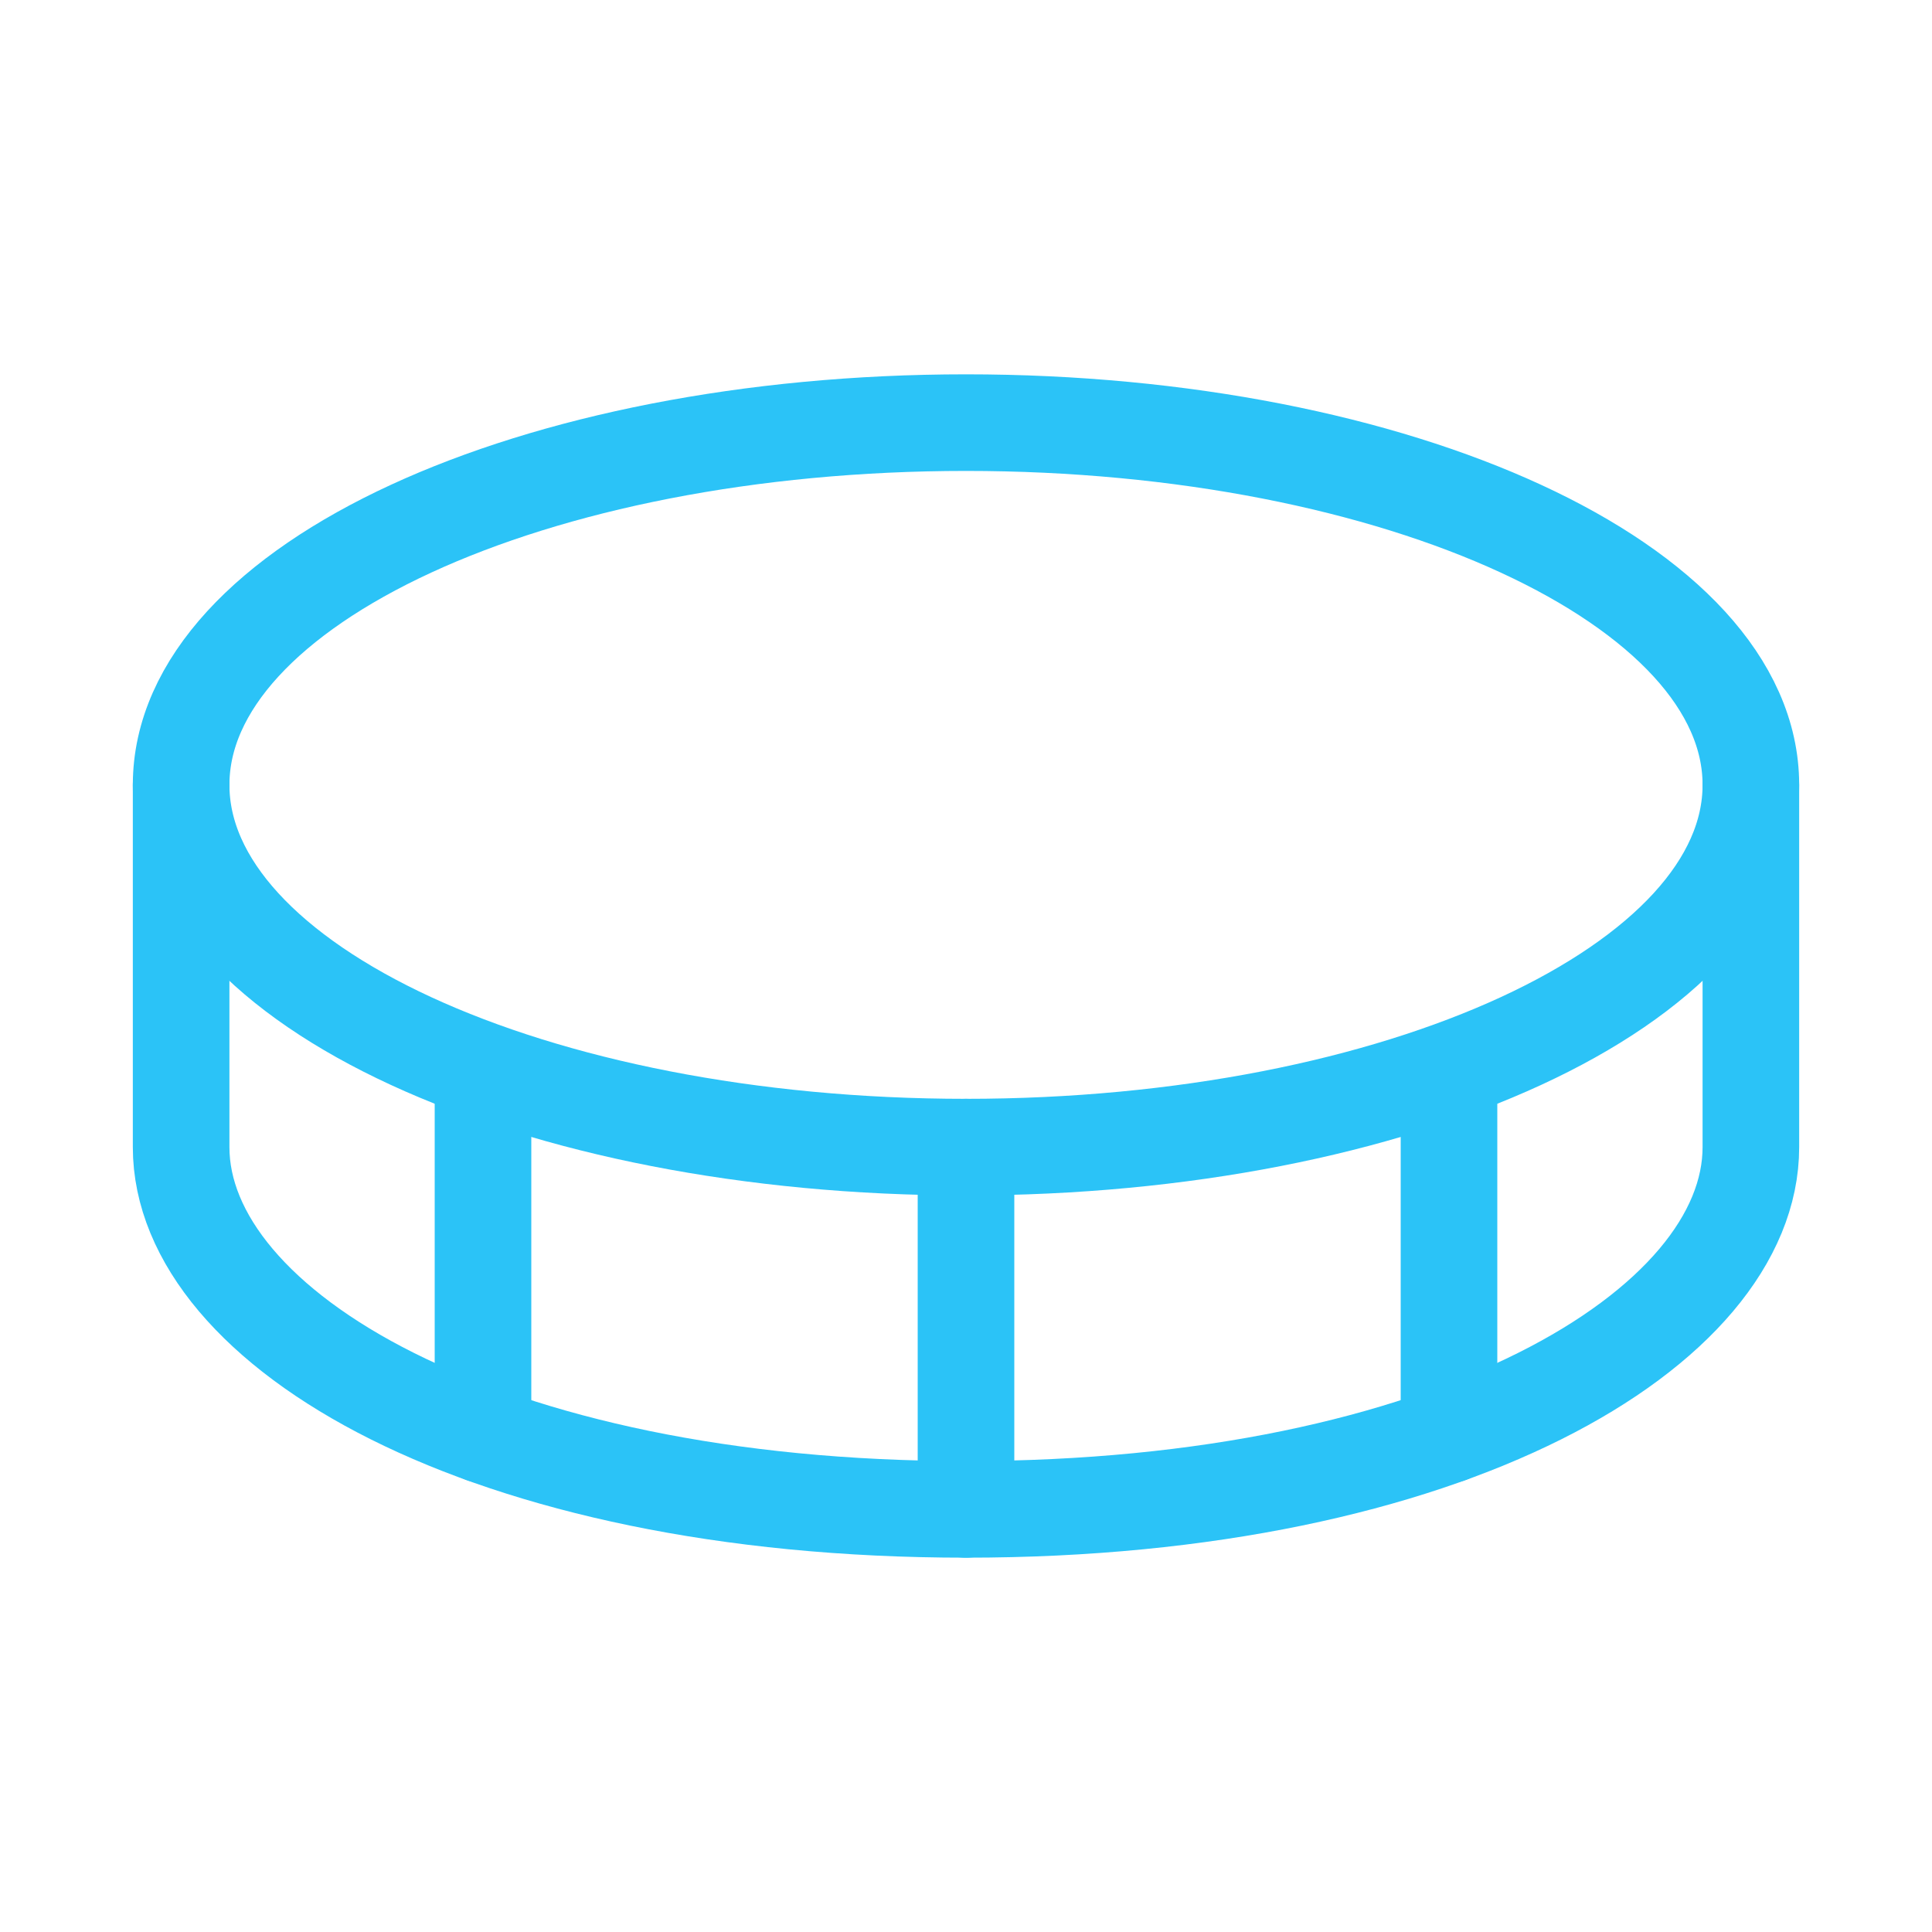 <svg width="40" height="40" viewBox="0 0 40 40" fill="none" xmlns="http://www.w3.org/2000/svg">
<path d="M20 23.75C28.975 23.75 36.25 20.392 36.25 16.25C36.25 12.108 28.975 8.75 20 8.75C11.025 8.75 3.75 12.108 3.75 16.25C3.75 20.392 11.025 23.75 20 23.75Z" stroke="#2BC3F7" stroke-width="2" stroke-linecap="round" stroke-linejoin="round"/>
<path d="M20 23.75V31.25" stroke="#2BC3F7" stroke-width="2" stroke-linecap="round" stroke-linejoin="round"/>
<path d="M3.75 16.25V23.75C3.75 27.5 10 31.25 20 31.25C30 31.25 36.25 27.5 36.25 23.75V16.25" stroke="#2BC3F7" stroke-width="2" stroke-linecap="round" stroke-linejoin="round"/>
<path d="M30 22.204V29.704" stroke="#2BC3F7" stroke-width="2" stroke-linecap="round" stroke-linejoin="round"/>
<path d="M10 22.204V29.704" stroke="#2BC3F7" stroke-width="2" stroke-linecap="round" stroke-linejoin="round"/>
</svg>
